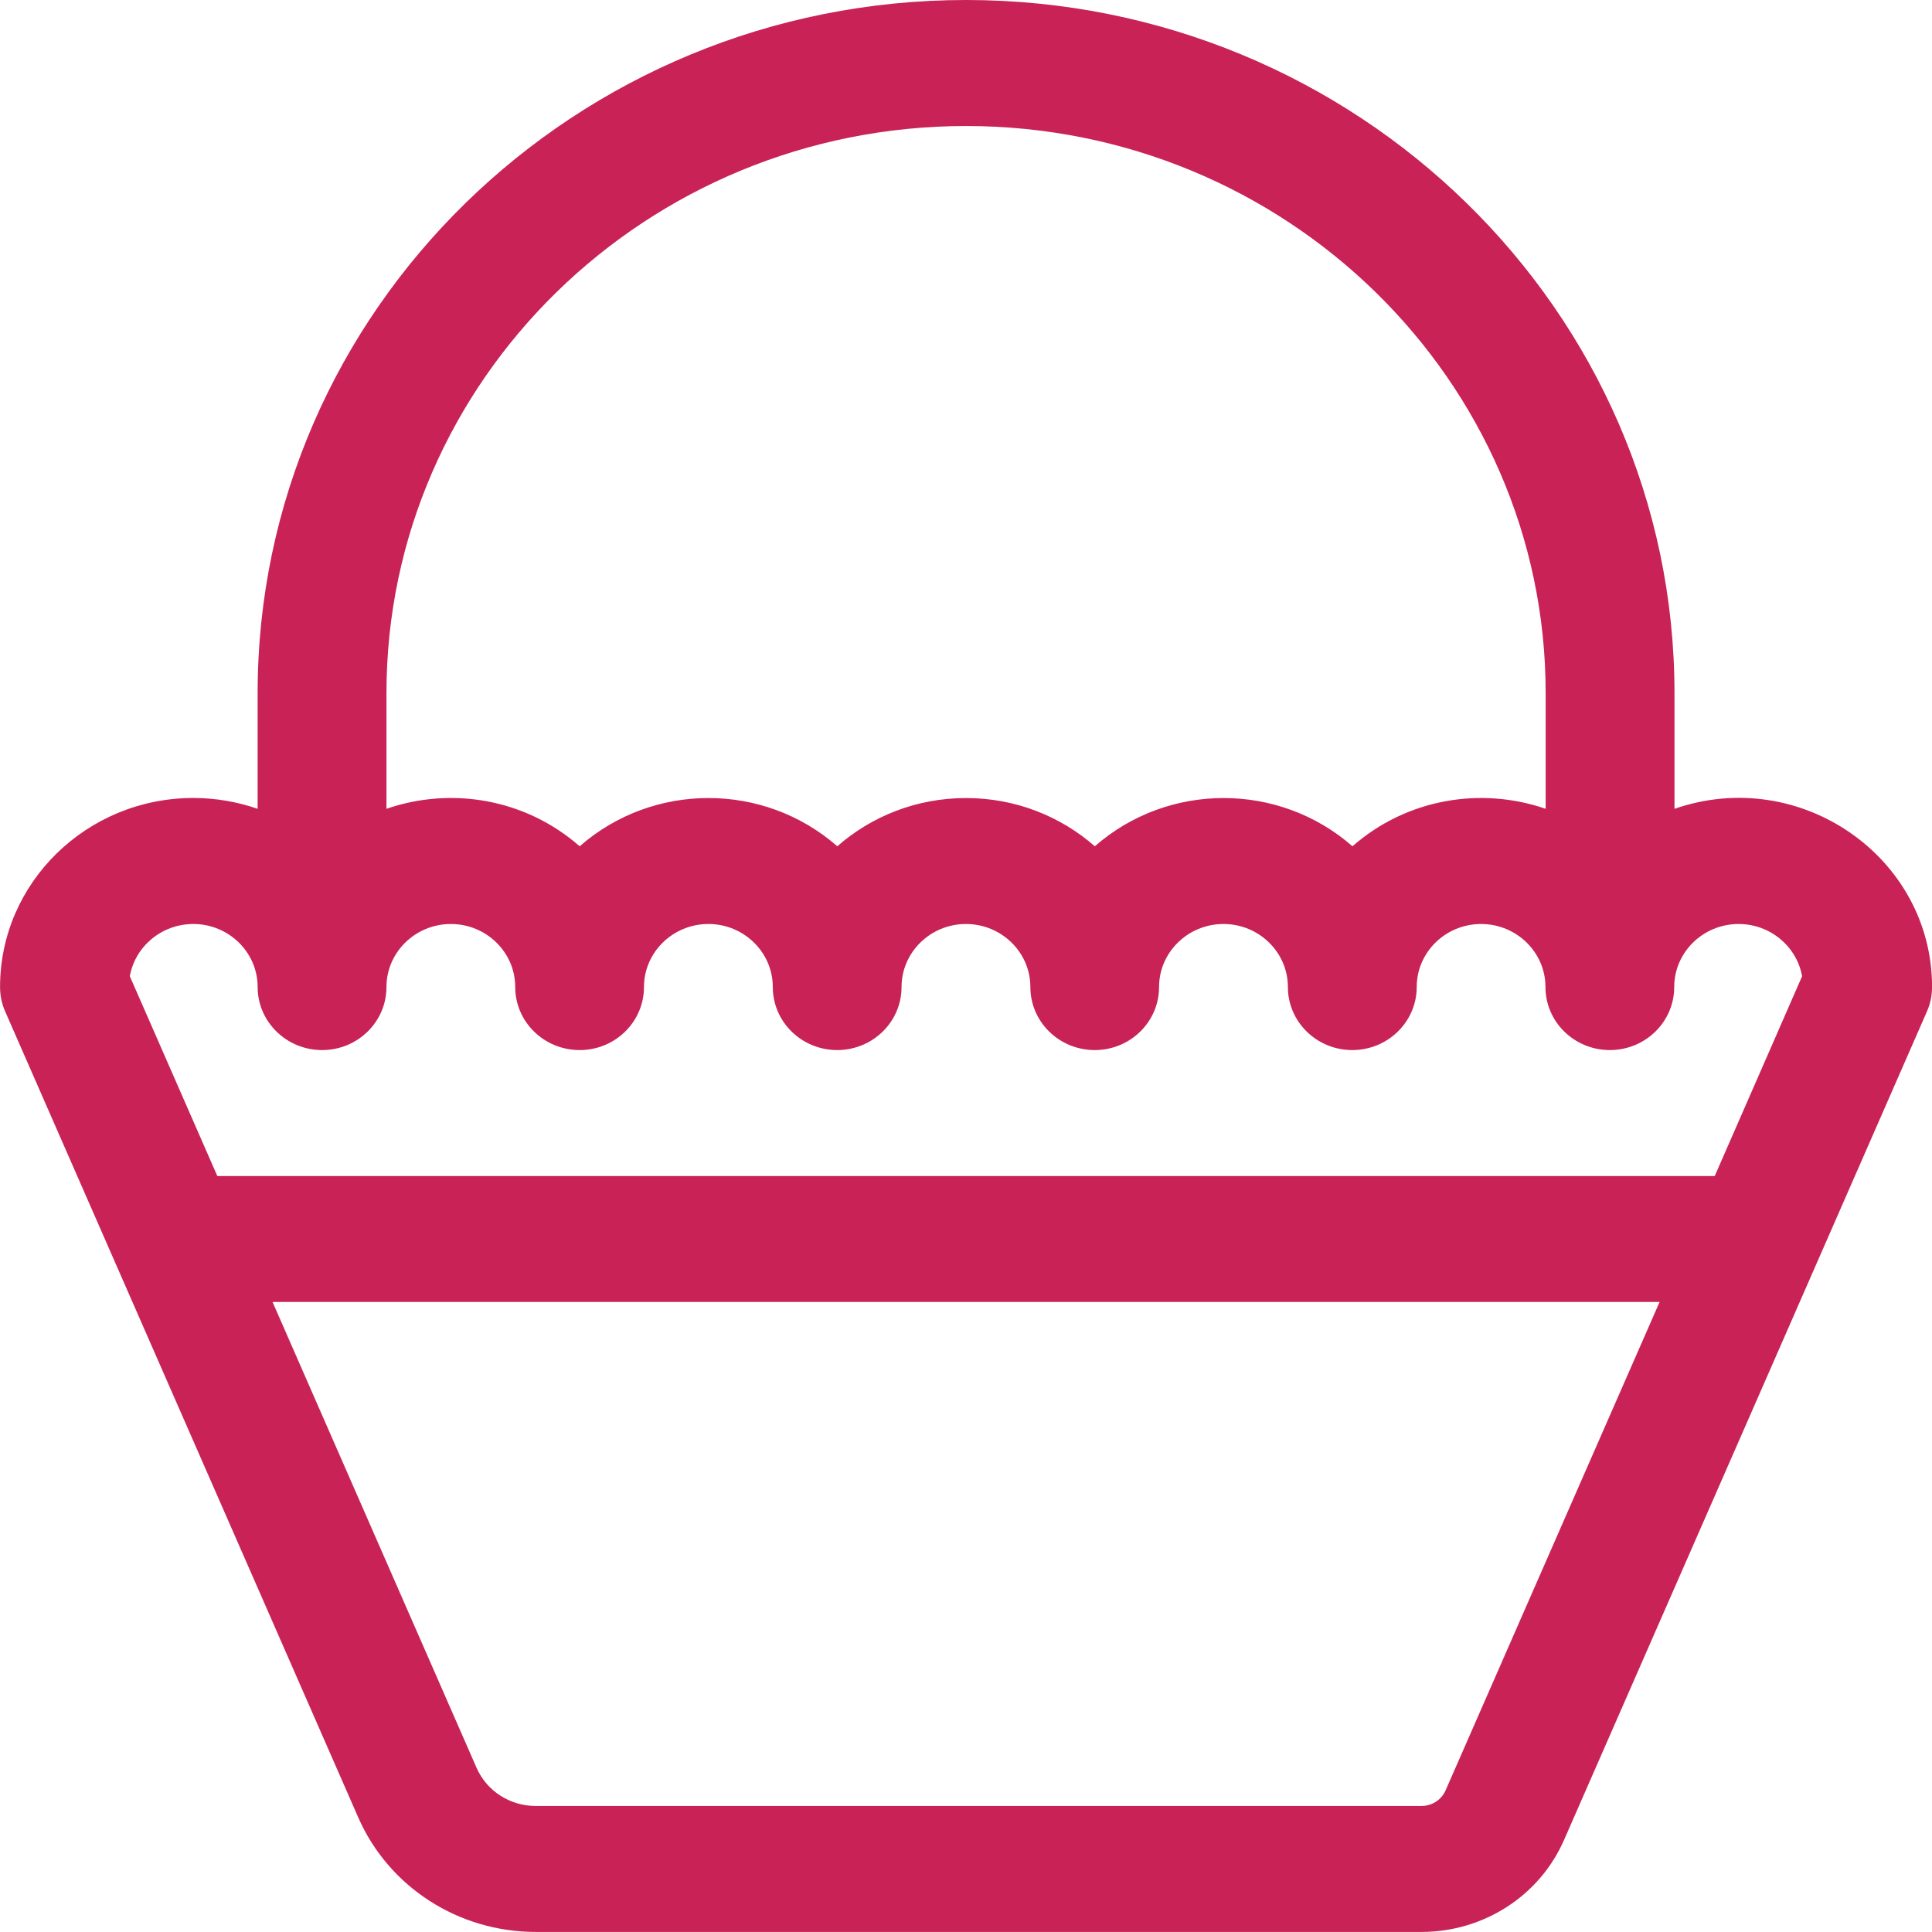 <?xml version="1.0" encoding="utf-8"?>
<!-- Generator: Adobe Illustrator 15.0.0, SVG Export Plug-In . SVG Version: 6.00 Build 0)  -->
<!DOCTYPE svg PUBLIC "-//W3C//DTD SVG 1.1//EN" "http://www.w3.org/Graphics/SVG/1.1/DTD/svg11.dtd">
<svg version="1.1" id="Layer_1" xmlns="http://www.w3.org/2000/svg" xmlns:xlink="http://www.w3.org/1999/xlink" x="0px" y="0px"
	 width="31px" height="31px" viewBox="807.09 277.02 31 31" enable-background="new 807.09 277.02 31 31" xml:space="preserve">
<g>
	<g>
		<path fill="#C82257" d="M833.958,289.998v-1.858c0-6.131-5.1-11.12-11.367-11.12s-11.367,4.988-11.367,11.12v1.858
			c-0.323-0.112-0.671-0.174-1.032-0.174c-1.71,0-3.101,1.36-3.101,3.032c0,0.138,0.028,0.273,0.084,0.398
			c0.255,0.582,5.418,12.367,5.663,12.927c0.489,1.117,1.607,1.838,2.85,1.838h14.21c0.997,0,1.896-0.579,2.288-1.476
			c0.387-0.882,5.641-12.875,5.821-13.289c0.056-0.125,0.084-0.261,0.084-0.398C838.09,290.771,835.972,289.299,833.958,289.998z
			 M813.291,288.14c0-5.017,4.172-9.098,9.3-9.098s9.3,4.082,9.3,9.098v1.858c-1.03-0.357-2.225-0.167-3.1,0.601
			c-1.178-1.032-2.956-1.032-4.134,0c-0.549-0.481-1.272-0.774-2.066-0.774s-1.518,0.293-2.066,0.774
			c-1.178-1.032-2.956-1.032-4.134,0c-0.875-0.768-2.069-0.958-3.1-0.601V288.14z M830.285,305.748
			c-0.066,0.152-0.219,0.25-0.388,0.25h-14.21c-0.414,0-0.787-0.24-0.95-0.612l-3.274-7.475h22.256L830.285,305.748z
			 M834.604,295.89h-24.027l-1.404-3.206c0.084-0.475,0.509-0.838,1.019-0.838c0.569,0,1.032,0.454,1.032,1.011
			c0,0.559,0.464,1.012,1.034,1.012c0.571,0,1.033-0.453,1.033-1.012c0-0.557,0.464-1.011,1.033-1.011
			c0.57,0,1.033,0.454,1.033,1.011c0,0.559,0.463,1.012,1.034,1.012c0.57,0,1.032-0.453,1.032-1.012
			c0-0.557,0.464-1.011,1.034-1.011c0.569,0,1.033,0.454,1.033,1.011c0,0.559,0.463,1.012,1.033,1.012s1.033-0.453,1.033-1.012
			c0-0.557,0.464-1.011,1.033-1.011c0.57,0,1.034,0.454,1.034,1.011c0,0.559,0.462,1.012,1.033,1.012
			c0.57,0,1.032-0.453,1.032-1.012c0-0.557,0.464-1.011,1.034-1.011c0.569,0,1.033,0.454,1.033,1.011
			c0,0.559,0.463,1.012,1.033,1.012s1.034-0.453,1.034-1.012c0-0.557,0.463-1.011,1.033-1.011c0.569,0,1.033,0.454,1.033,1.011
			c0,0.559,0.463,1.012,1.033,1.012s1.033-0.453,1.033-1.012c0-0.557,0.464-1.011,1.033-1.011c0.51,0,0.934,0.363,1.019,0.838
			L834.604,295.89z"/>
	</g>
</g>
</svg>
